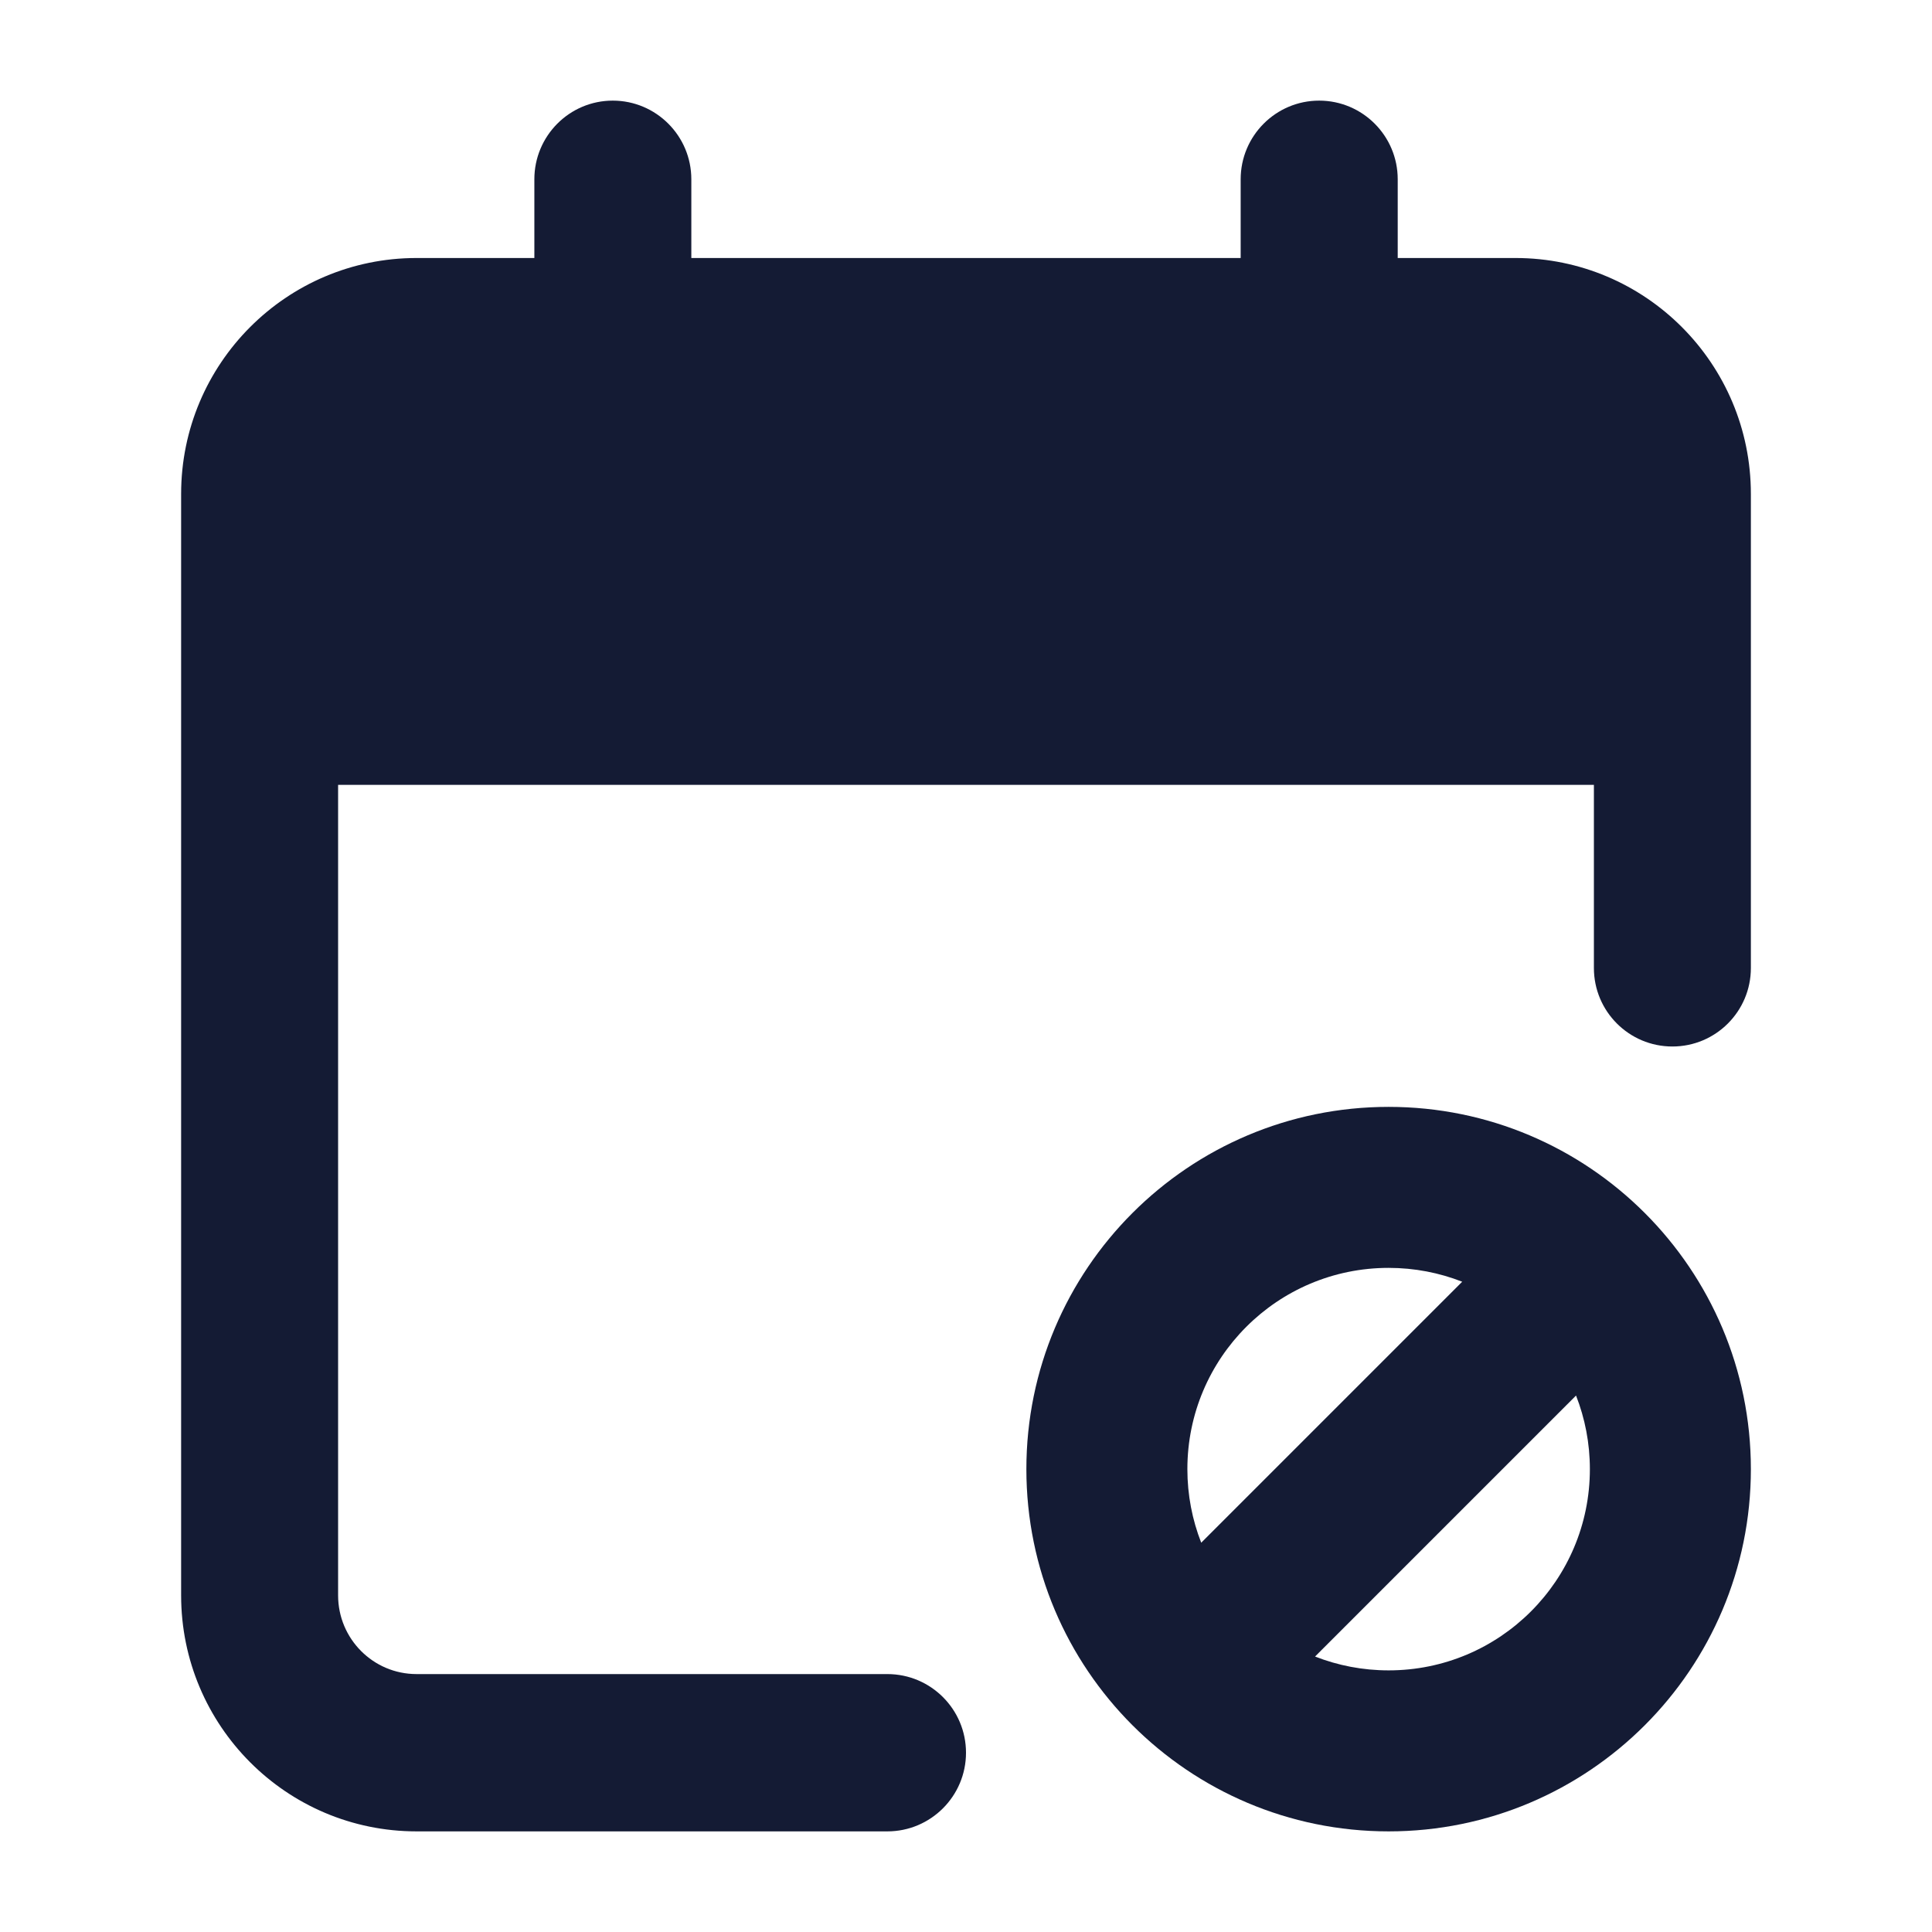 <svg width="24" height="24" viewBox="0 0 24 24" fill="none" xmlns="http://www.w3.org/2000/svg">
<path fill-rule="evenodd" clip-rule="evenodd" d="M17.25 15.75C15.869 15.75 14.75 16.869 14.75 18.25C14.75 18.572 14.811 18.881 14.922 19.164L18.164 15.922C17.881 15.811 17.572 15.75 17.25 15.75ZM19.578 17.336L16.336 20.578C16.619 20.689 16.928 20.75 17.25 20.75C18.631 20.75 19.75 19.631 19.75 18.25C19.75 17.928 19.689 17.619 19.578 17.336ZM12.75 18.25C12.75 15.765 14.765 13.75 17.25 13.75C19.735 13.75 21.75 15.765 21.75 18.25C21.75 20.735 19.735 22.75 17.25 22.75C14.765 22.75 12.75 20.735 12.75 18.25Z" fill="#141B34"/>
<path d="M7.612 1.25C8.151 1.25 8.588 1.688 8.588 2.227V3.205H15.412V2.227C15.412 1.688 15.849 1.25 16.387 1.25C16.926 1.25 17.363 1.688 17.363 2.227V3.205H18.825C20.44 3.205 21.75 4.517 21.75 6.136V12.025C21.75 12.563 21.314 13 20.775 13C20.236 13 19.8 12.563 19.8 12.025V9.75H4.2V19.818C4.2 20.358 4.636 20.796 5.175 20.796H11.023C11.562 20.796 12 21.233 12 21.773C12 22.312 11.562 22.75 11.023 22.75H5.175C3.56 22.75 2.25 21.437 2.25 19.818V6.136C2.25 4.517 3.56 3.205 5.175 3.205H6.638V2.227C6.638 1.688 7.074 1.25 7.612 1.25Z" fill="#141B34"/>
</svg>
